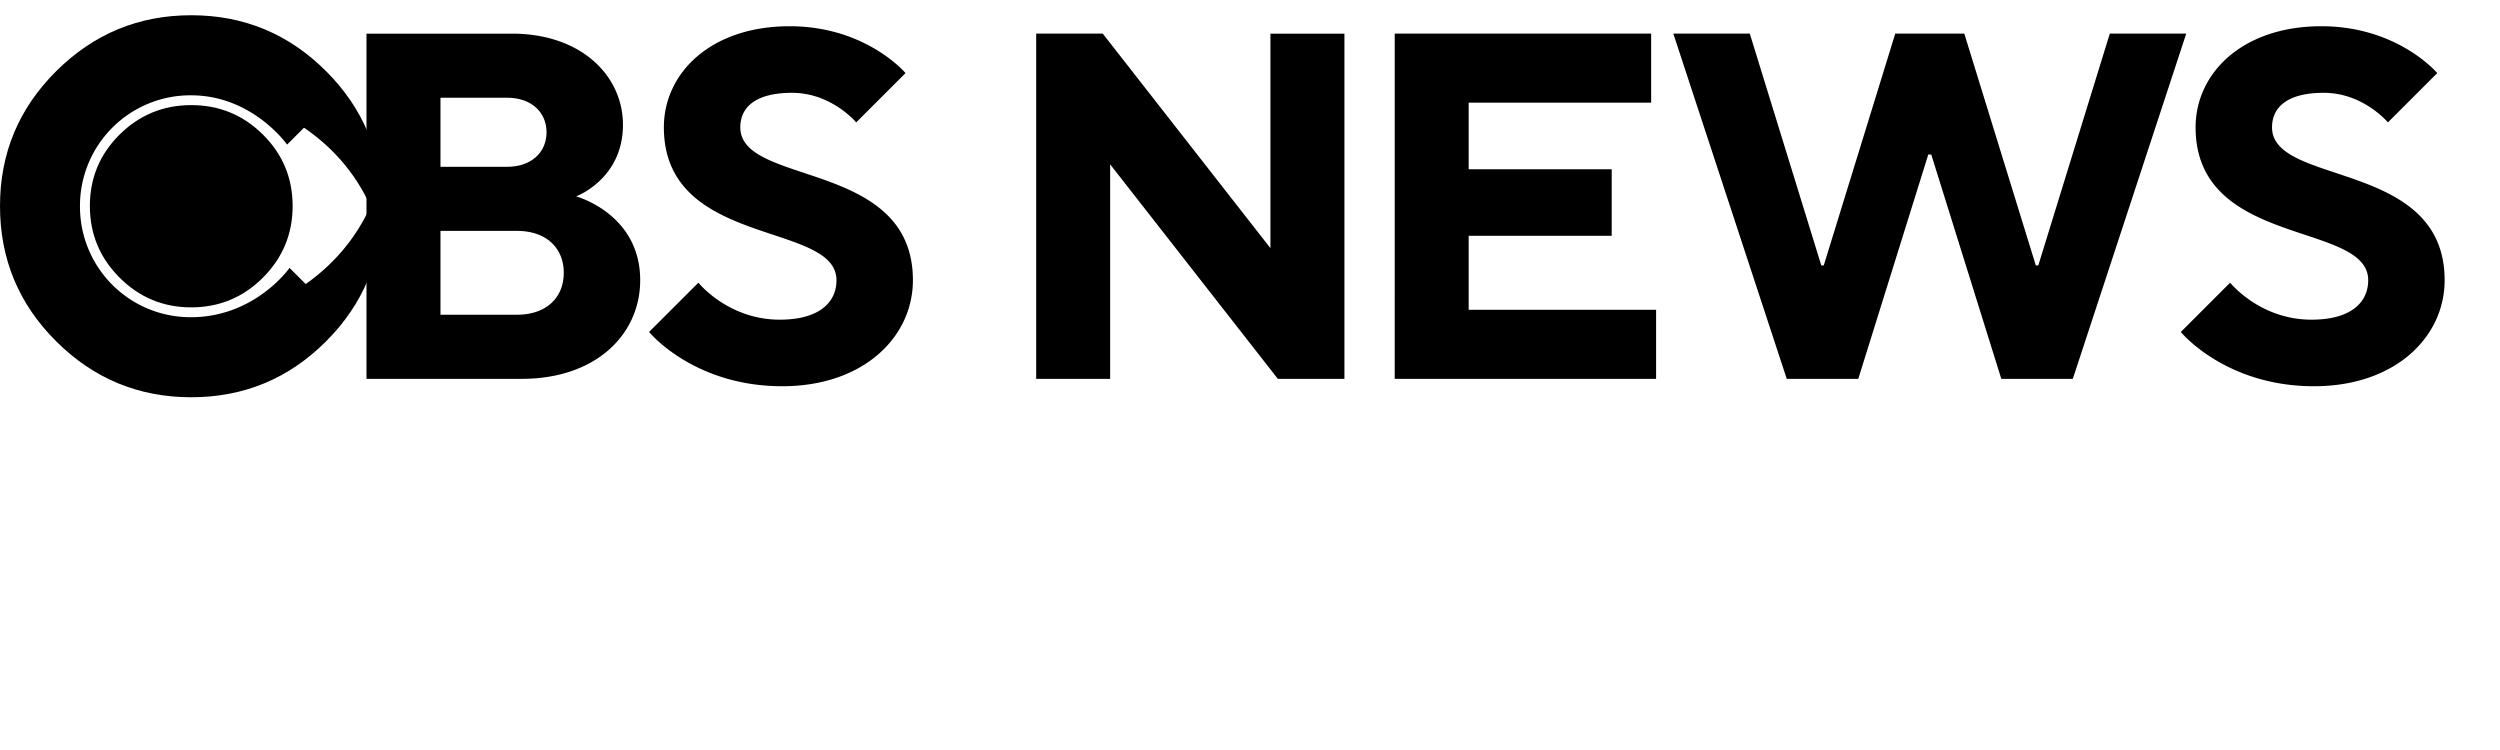 <svg height="60px" viewBox="0 0 200 59" version="1.1"
    xmlns="http://www.w3.org/2000/svg">
    <title>CBC News</title>
    <g id="Page-1" fill-rule="evenodd">
        <path id="logo-part-eye-cbs" d="M30.56 15.98c0 4.234-1.491 7.844-4.474 10.826-2.983 2.984-6.578 4.475-10.786 4.475-4.208 0-7.81-1.491-10.806-4.475C1.498 23.824 0 20.214 0 15.98c0-4.208 1.498-7.804 4.494-10.786C7.49 2.212 11.092.719 15.3.719c4.208 0 7.803 1.493 10.786 4.475 2.983 2.982 4.475 6.578 4.475 10.786m-.919.02c-1.2-2.642-3.054-4.79-5.56-6.446C21.44 7.766 18.506 6.87 15.28 6.87c-3.227 0-6.175.895-8.841 2.683-2.48 1.655-4.32 3.804-5.52 6.446 1.2 2.643 3.04 4.804 5.52 6.486 2.666 1.762 5.614 2.643 8.841 2.643 3.227 0 6.16-.88 8.801-2.643 2.507-1.682 4.36-3.843 5.561-6.486m-6.232-.02c0 2.237-.793 4.149-2.377 5.733-1.585 1.584-3.496 2.377-5.733 2.377-2.237 0-4.148-.793-5.732-2.377-1.585-1.584-2.378-3.496-2.378-5.733 0-2.238.793-4.14 2.378-5.713 1.584-1.57 3.495-2.357 5.732-2.357s4.148.786 5.733 2.357c1.584 1.572 2.377 3.475 2.377 5.713"></path>
    </g>
    <g id="Page-1" fill-rule="evenodd">
        <path id="logo-part-cbs-news" d="M.282 16c0-7.89 6.51-14.4 14.992-14.4 7.694 0 11.64 5.524 11.64 5.524l-3.946 3.945s-2.762-3.945-7.694-3.945A8.84 8.84 0 006.398 16a8.84 8.84 0 008.876 8.877c5.13 0 7.89-3.945 7.89-3.945l3.946 3.945s-3.945 5.524-11.836 5.524C6.792 30.4.282 23.89.282 16M29.32 2.191h11.64c5.522 0 8.876 3.354 8.876 7.299 0 4.34-3.748 5.72-3.748 5.72s5.128 1.381 5.128 6.707c0 4.34-3.55 7.891-9.468 7.891H29.319V2.192zm11.244 10.652c1.973 0 3.157-1.183 3.157-2.761S42.536 7.32 40.563 7.32h-5.325v5.523h5.325zm.79 11.836c2.367 0 3.747-1.381 3.747-3.354 0-1.972-1.38-3.353-3.747-3.353h-6.116v6.707h6.116zm10.572 1.38l3.946-3.945s2.366 2.96 6.509 2.96c3.156 0 4.537-1.382 4.537-3.157 0-4.734-13.808-2.564-13.808-12.23 0-4.34 3.748-8.088 10.06-8.088 6.116 0 9.272 3.748 9.272 3.748l-3.946 3.945s-1.973-2.367-5.129-2.367c-2.959 0-4.142 1.184-4.142 2.762 0 4.734 13.808 2.564 13.808 12.23 0 4.538-3.945 8.482-10.454 8.482-7.102 0-10.653-4.34-10.653-4.34m30.97-23.868h5.326l13.413 17.162V2.192h5.919v27.617h-5.326L88.812 12.647v17.162h-5.917V2.192zm28.682 0h20.515v5.524h-14.598v5.325h11.442v5.326h-11.442v5.919h14.993v5.523h-20.91V2.192zm22.29 0h6.116l5.72 18.543h.197l5.72-18.543h5.524l5.721 18.543h.198l5.72-18.543h6.115l-9.074 27.617h-5.72L154.5 11.86h-.237l-5.602 17.95h-5.72l-9.075-27.617zm40.597 23.869l3.946-3.946s2.367 2.96 6.509 2.96c3.156 0 4.537-1.382 4.537-3.157 0-4.734-13.808-2.564-13.808-12.23 0-4.34 3.748-8.088 10.06-8.088 6.116 0 9.272 3.748 9.272 3.748l-3.946 3.945s-1.972-2.367-5.129-2.367c-2.959 0-4.142 1.184-4.142 2.762 0 4.734 13.808 2.564 13.808 12.23 0 4.538-3.945 8.482-10.454 8.482-7.102 0-10.653-4.34-10.653-4.34"></path>
    </g>
</svg>